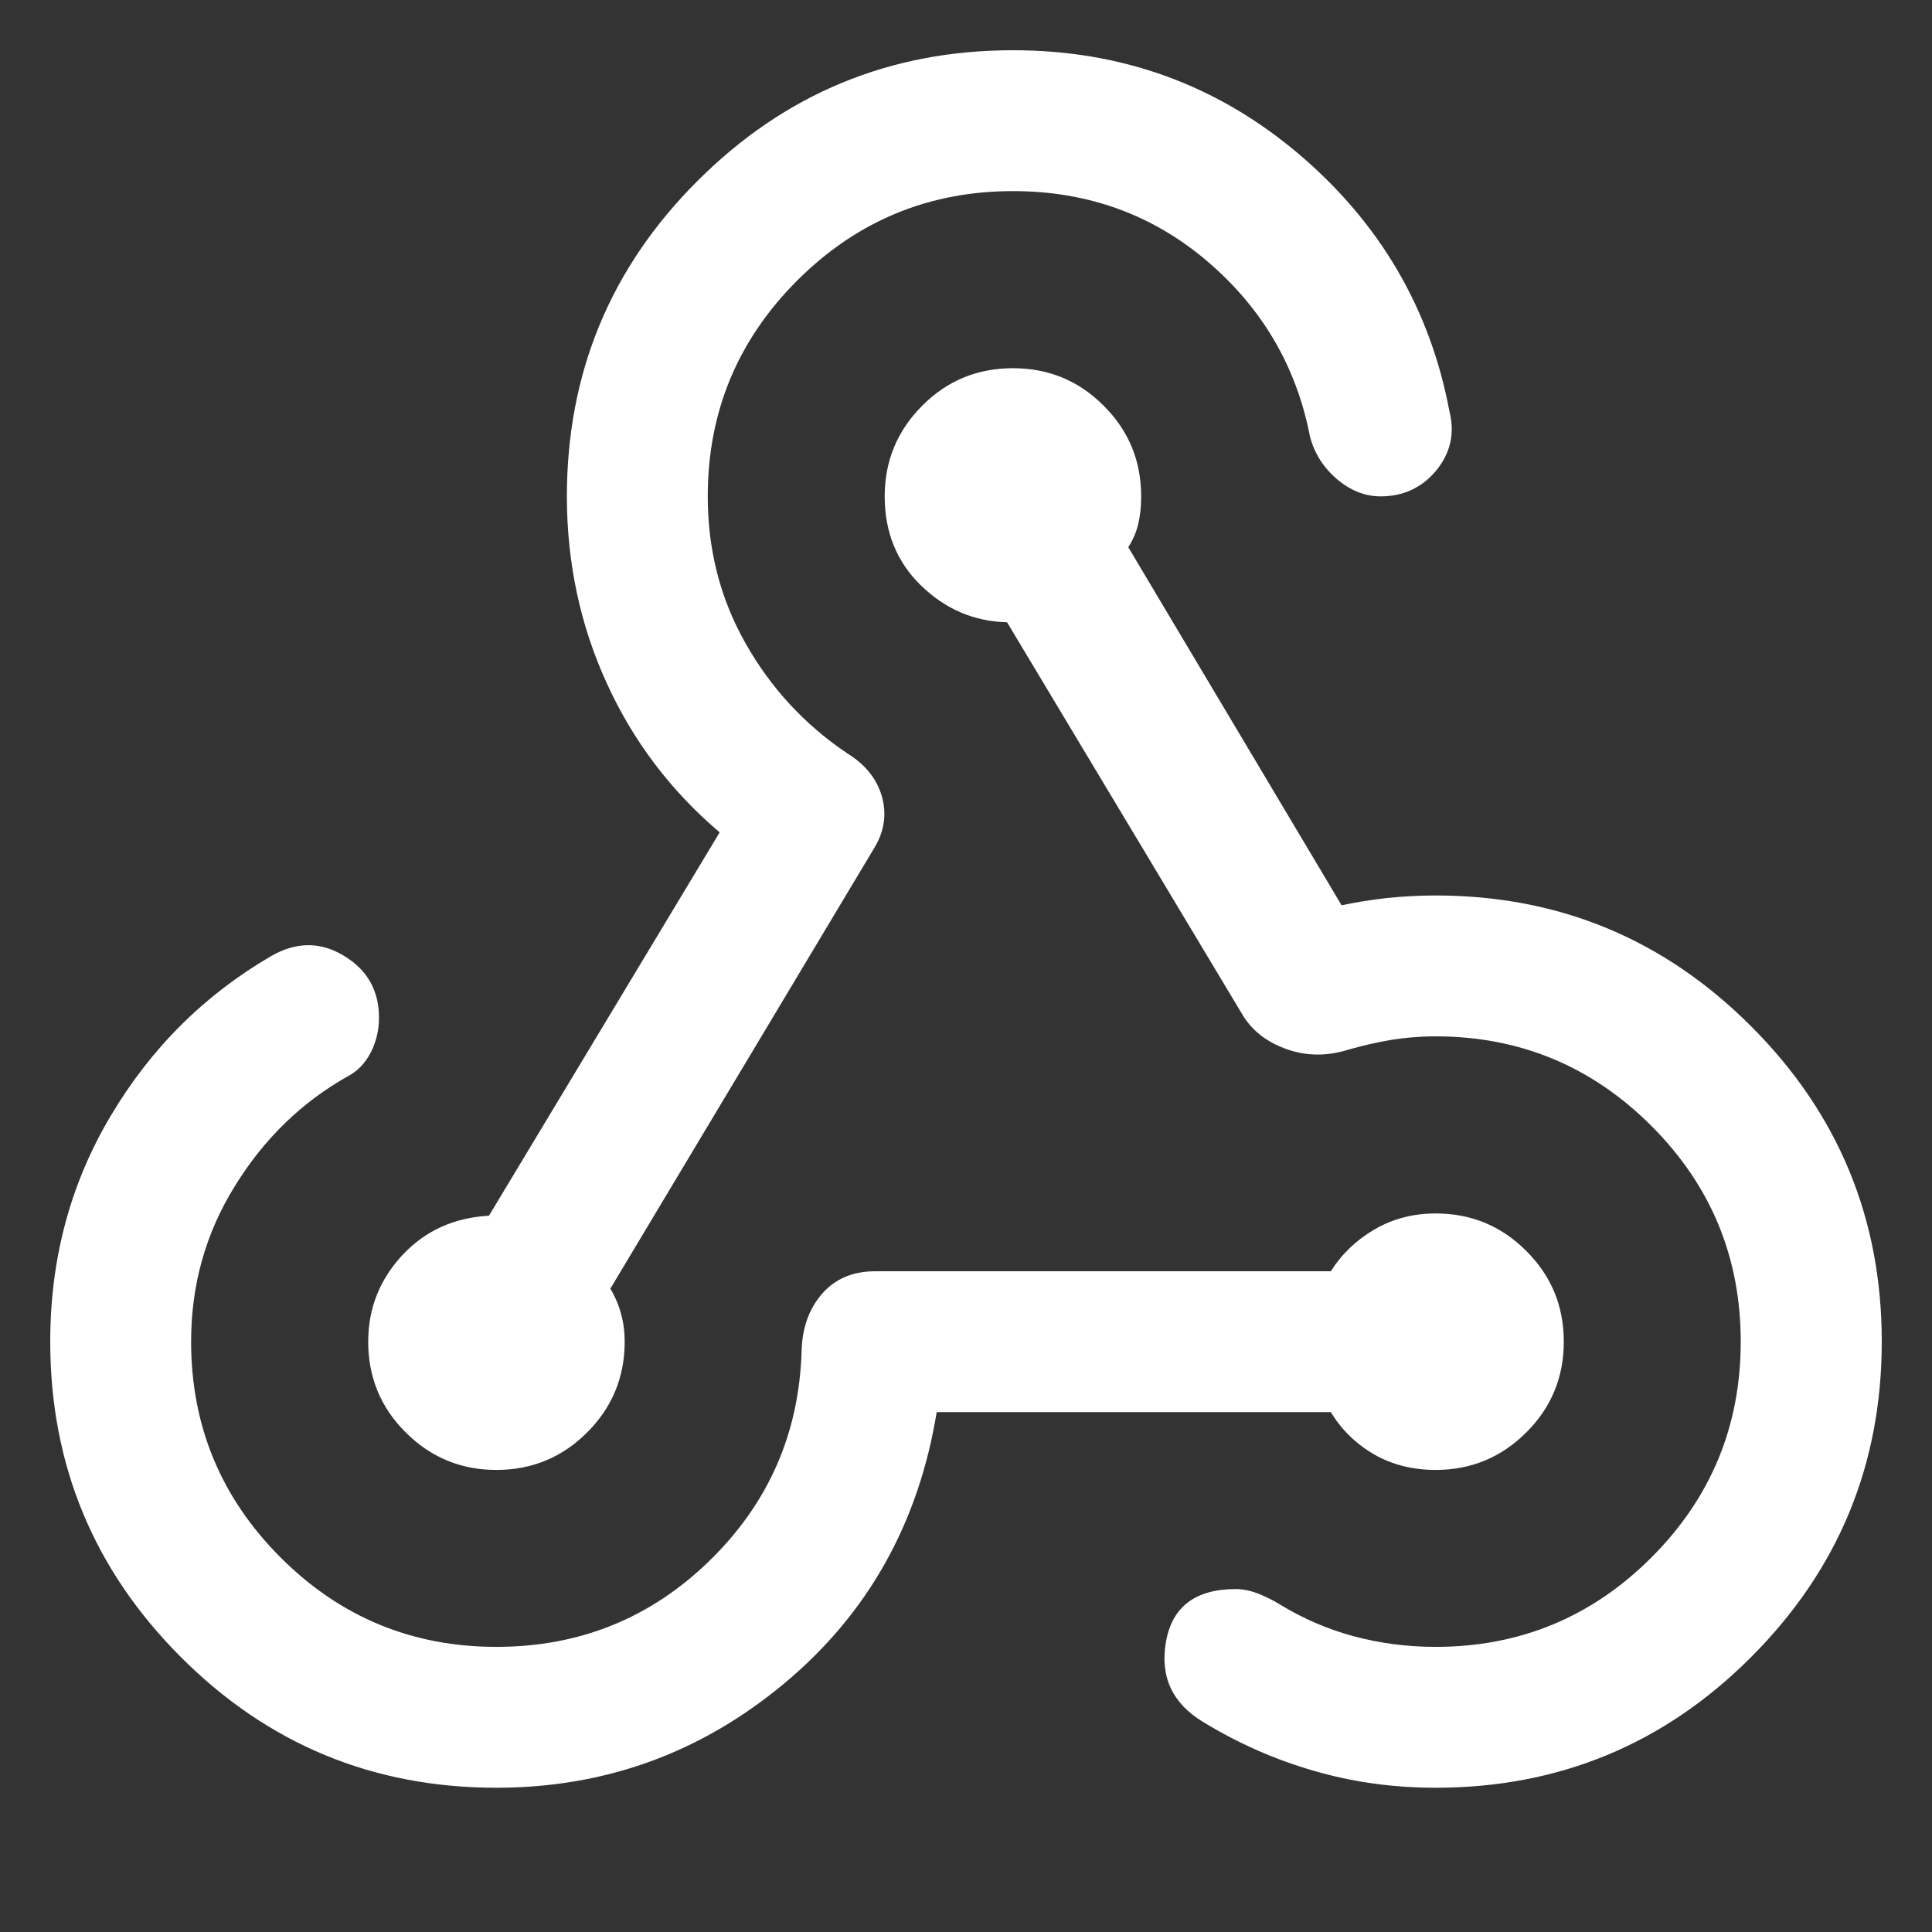<svg xmlns="http://www.w3.org/2000/svg" width="12" height="12" fill="none" viewBox="0 0 12 12"><rect x="0" y="0" width="12" height="12" fill="#333333" stroke="none"/><path fill="#fff" d="M3.083 11.104C2.318 11.104 1.664 10.834 1.124 10.293C0.583 9.752 0.312 9.099 0.312 8.333C0.312 7.819 0.437 7.352 0.687 6.932C0.936 6.512 1.268 6.181 1.683 5.939C1.839 5.849 1.99 5.848 2.135 5.936C2.281 6.023 2.354 6.152 2.354 6.321C2.354 6.398 2.337 6.47 2.303 6.537C2.268 6.604 2.221 6.653 2.162 6.684C1.875 6.845 1.641 7.072 1.46 7.365C1.278 7.657 1.187 7.98 1.187 8.333C1.187 8.857 1.373 9.304 1.743 9.674C2.113 10.044 2.56 10.229 3.083 10.229C3.599 10.229 4.041 10.051 4.407 9.694C4.774 9.336 4.964 8.902 4.979 8.389C4.983 8.247 5.025 8.129 5.106 8.036C5.188 7.942 5.298 7.896 5.437 7.896H8.266C8.333 7.79 8.423 7.703 8.536 7.637C8.65 7.57 8.777 7.537 8.917 7.537C9.137 7.537 9.325 7.614 9.48 7.77C9.636 7.925 9.713 8.113 9.713 8.333C9.713 8.554 9.636 8.742 9.48 8.897C9.325 9.052 9.137 9.13 8.917 9.13C8.773 9.13 8.645 9.097 8.534 9.033C8.422 8.968 8.333 8.881 8.266 8.771H5.818C5.705 9.464 5.388 10.026 4.87 10.457C4.351 10.889 3.756 11.104 3.083 11.104ZM3.083 9.13C2.863 9.13 2.675 9.052 2.52 8.897C2.364 8.742 2.287 8.554 2.287 8.333C2.287 8.127 2.358 7.948 2.499 7.796C2.641 7.644 2.82 7.563 3.037 7.551L4.47 5.17C4.165 4.911 3.931 4.601 3.767 4.24C3.603 3.88 3.521 3.494 3.521 3.083C3.521 2.318 3.791 1.664 4.332 1.124C4.873 0.583 5.526 0.312 6.292 0.312C6.968 0.312 7.559 0.527 8.065 0.955C8.57 1.383 8.883 1.917 9.003 2.556C9.037 2.692 9.009 2.814 8.921 2.922C8.832 3.029 8.717 3.083 8.575 3.083C8.478 3.083 8.388 3.047 8.304 2.976C8.22 2.904 8.165 2.817 8.137 2.714C8.053 2.277 7.84 1.914 7.499 1.623C7.159 1.333 6.756 1.187 6.292 1.187C5.768 1.187 5.321 1.373 4.951 1.743C4.581 2.113 4.396 2.56 4.396 3.083C4.396 3.415 4.474 3.72 4.631 3.996C4.787 4.273 4.998 4.501 5.262 4.679C5.376 4.749 5.447 4.839 5.478 4.948C5.508 5.057 5.493 5.162 5.432 5.264L3.791 8.004C3.822 8.056 3.844 8.109 3.858 8.163C3.873 8.217 3.88 8.273 3.88 8.333C3.88 8.554 3.802 8.742 3.647 8.897C3.492 9.052 3.304 9.13 3.083 9.13ZM8.917 11.104C8.653 11.104 8.4 11.069 8.158 10.998C7.916 10.928 7.689 10.827 7.477 10.698C7.282 10.582 7.204 10.415 7.242 10.197C7.281 9.979 7.425 9.87 7.676 9.87C7.721 9.87 7.768 9.88 7.817 9.899C7.866 9.919 7.911 9.941 7.952 9.967C8.093 10.053 8.245 10.119 8.408 10.163C8.572 10.207 8.741 10.229 8.917 10.229C9.44 10.229 9.887 10.044 10.257 9.674C10.627 9.304 10.812 8.857 10.812 8.333C10.812 7.81 10.627 7.363 10.257 6.993C9.887 6.623 9.44 6.437 8.917 6.437C8.819 6.437 8.727 6.445 8.64 6.459C8.552 6.474 8.465 6.494 8.377 6.519C8.244 6.561 8.117 6.56 7.996 6.518C7.875 6.476 7.784 6.408 7.723 6.312L6.255 3.865C6.05 3.86 5.873 3.784 5.722 3.638C5.571 3.492 5.495 3.307 5.495 3.083C5.495 2.863 5.573 2.675 5.728 2.52C5.883 2.364 6.071 2.287 6.292 2.287C6.512 2.287 6.7 2.364 6.855 2.52C7.011 2.675 7.088 2.863 7.088 3.083C7.088 3.143 7.083 3.198 7.071 3.249C7.06 3.3 7.039 3.35 7.008 3.399L8.333 5.623C8.422 5.604 8.515 5.589 8.612 5.578C8.709 5.568 8.81 5.562 8.917 5.562C9.682 5.562 10.336 5.833 10.876 6.374C11.417 6.914 11.688 7.568 11.688 8.333C11.688 9.099 11.417 9.752 10.876 10.293C10.336 10.834 9.682 11.104 8.917 11.104Z"/></svg>
